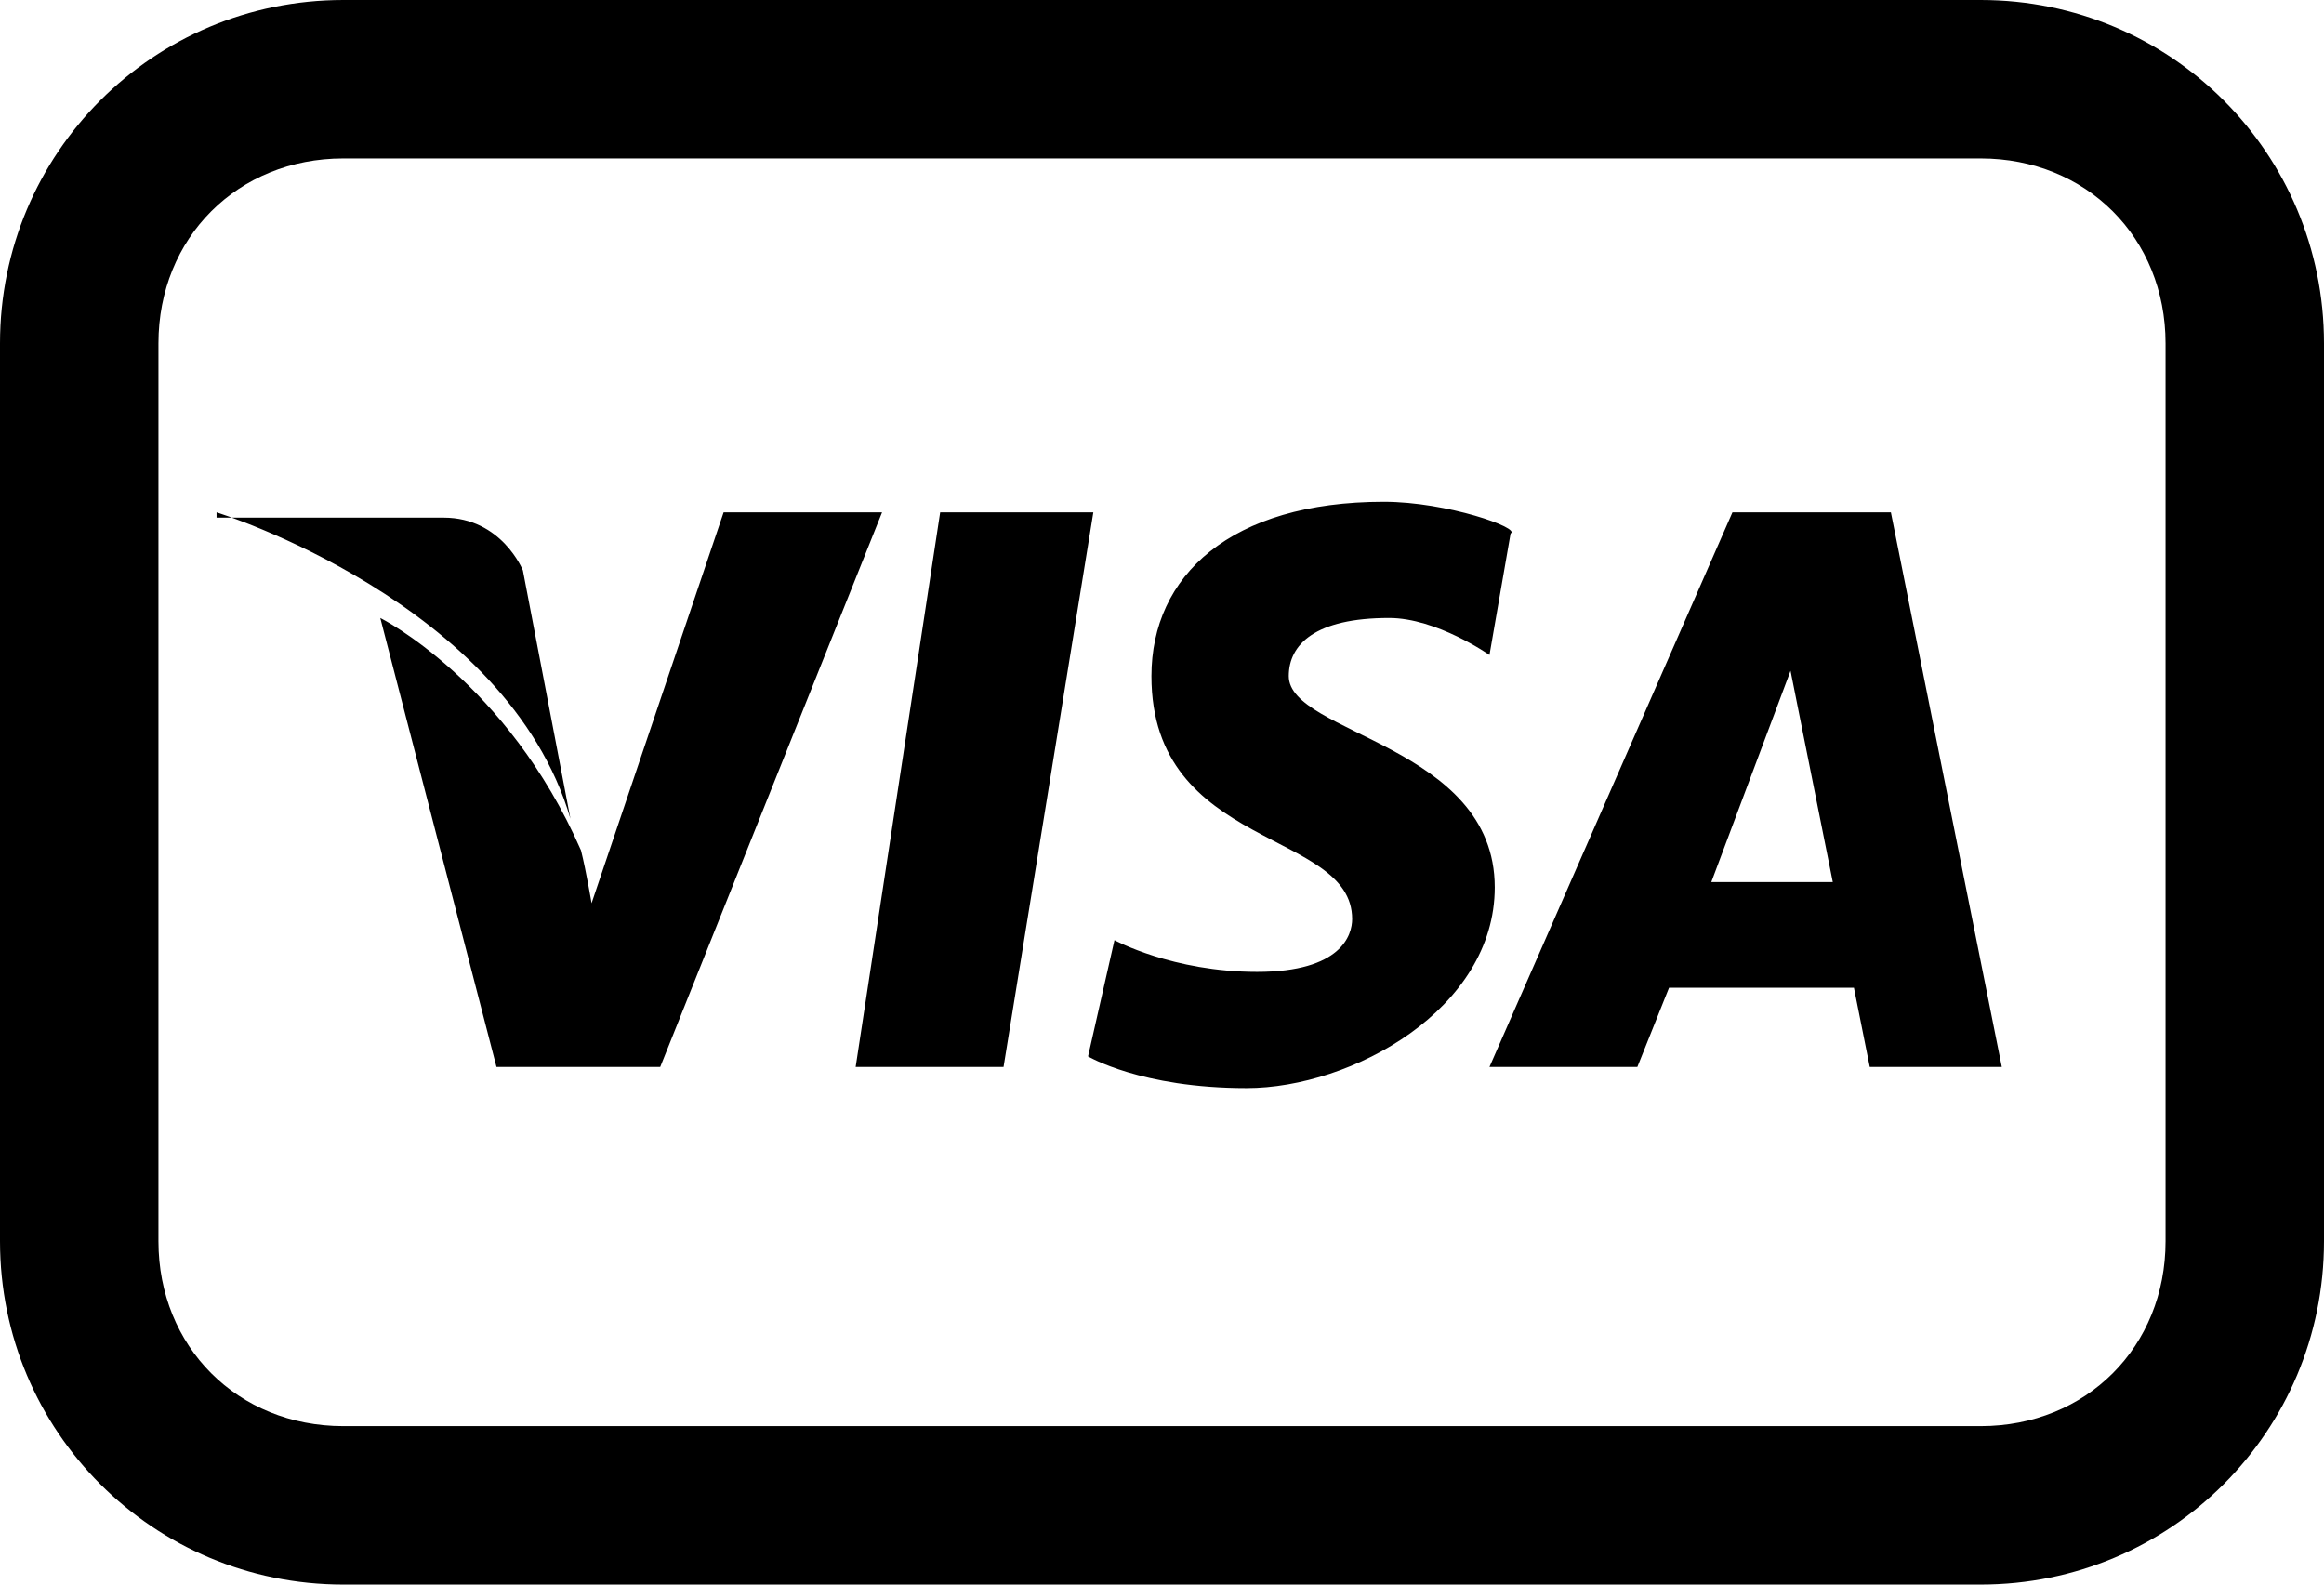 <svg xmlns="http://www.w3.org/2000/svg" viewBox="0 0 44 30" >
  <path d="M6.5 0C2.9 0 0 2.9 0 6.5V23.5C0 27.1 2.9 30 6.5 30H37.5C41.1 30 44 27.1 44 23.5V6.5C44 2.9 41.1 0 37.5 0H6.5ZM6.5 3H37.5C39.5 3 41 4.5 41 6.5V23.5C41 25.5 39.5 27 37.5 27H6.5C4.5 27 3 25.5 3 23.5V6.5C3 4.5 4.5 3 6.5 3ZM26.2 9.5C23.3 9.5 21.8 10.9 21.8 12.8C21.8 16.1 25.6 15.7 25.6 17.4C25.6 17.7 25.4 18.4 23.8 18.4C22.2 18.4 21.1 17.8 21.1 17.8L20.6 20C20.6 20 21.6 20.6 23.6 20.6C25.6 20.6 28.3 19.1 28.3 16.8C28.3 14.1 24.4 13.9 24.4 12.8C24.4 12.2 24.9 11.7 26.3 11.7C27.2 11.7 28.2 12.4 28.2 12.4L28.6 10.1C28.8 10 27.4 9.5 26.2 9.5ZM16.7 9.7H13.7L11.2 17.1C11.2 17.1 11.1 16.5 11 16.1C9.6 12.9 7.2 11.7 7.2 11.7L9.4 20.2H12.5L16.7 9.7ZM17.8 9.7L16.2 20.2H19L20.7 9.7H17.8ZM32.8 9.7L28.2 20.2H31L31.6 18.7H35.1L35.4 20.2H37.9L35.8 9.7H32.8ZM4.1 9.7C4.1 9.7 9.6 11.4 10.8 15.5L9.9 10.8C9.9 10.8 9.5 9.8 8.4 9.8H4.1V9.7ZM33.9 12.7L34.7 16.7H32.4L33.9 12.7Z" />
</svg>